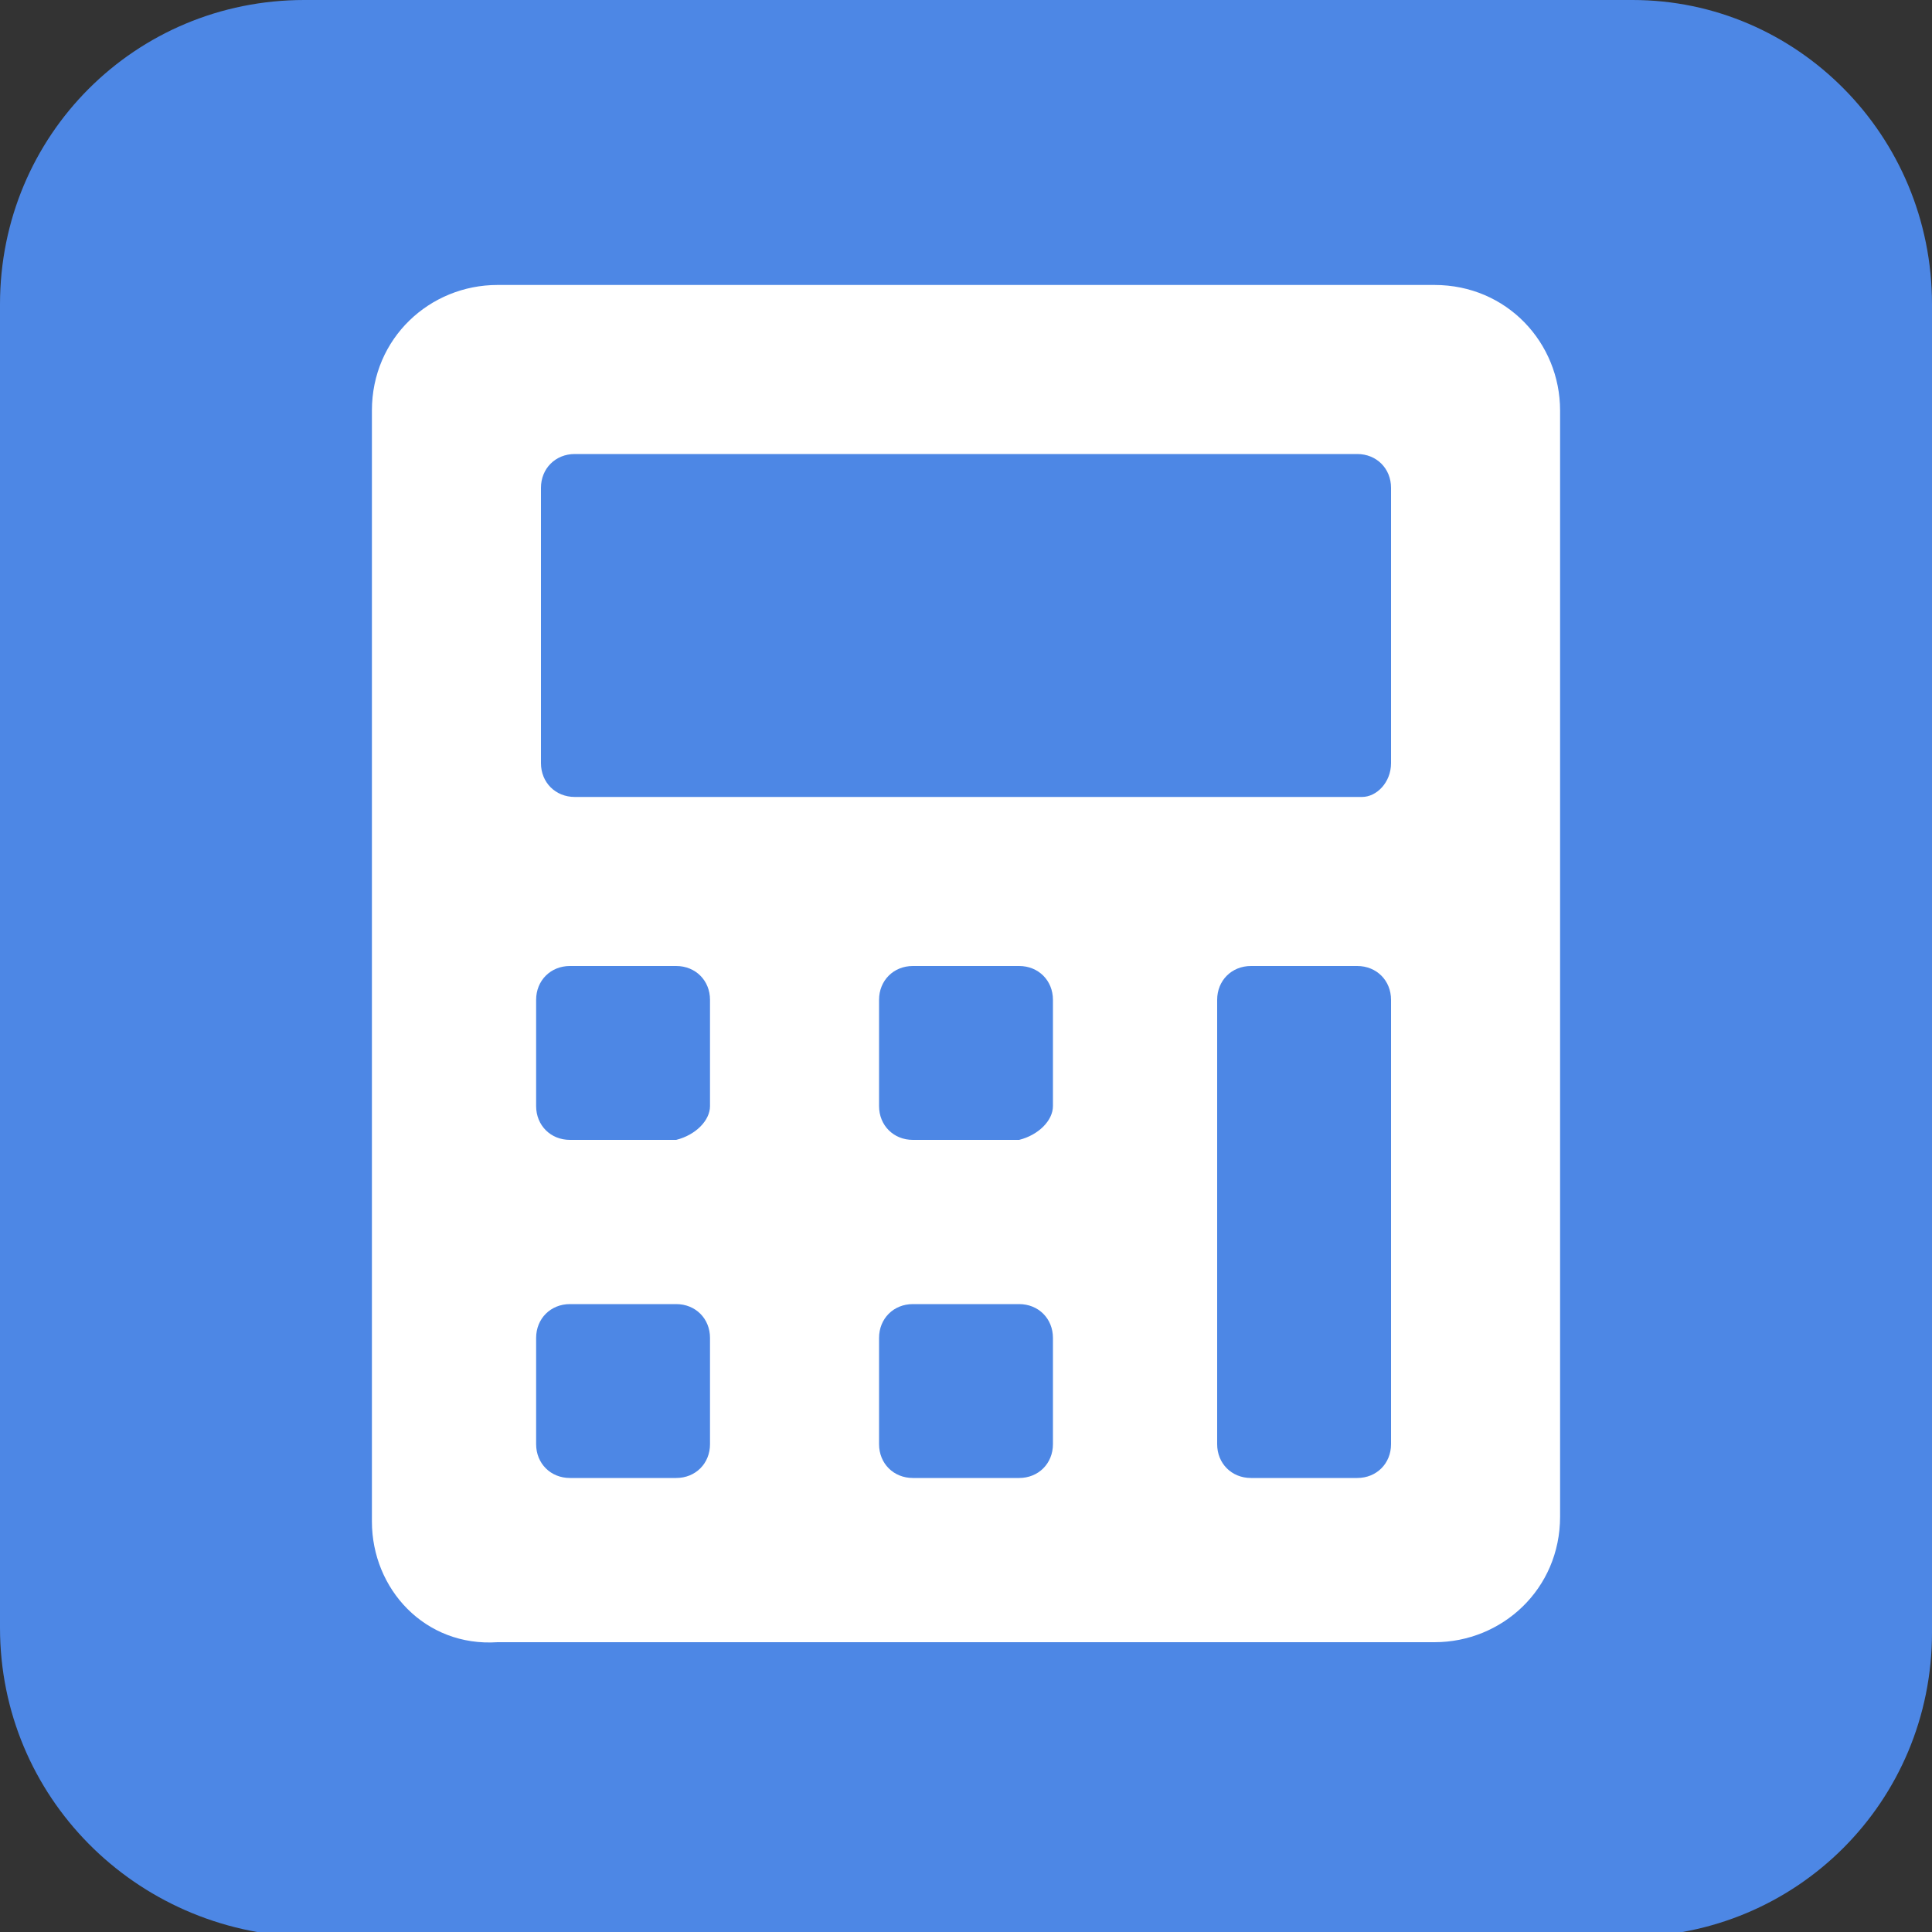 <?xml version="1.0" encoding="utf-8"?>
<!-- Generator: Adobe Illustrator 21.1.0, SVG Export Plug-In . SVG Version: 6.00 Build 0)  -->
<svg version="1.1" id="圖層_1" xmlns="http://www.w3.org/2000/svg" xmlns:xlink="http://www.w3.org/1999/xlink" x="0px" y="0px"
	 viewBox="0 0 40 40" style="enable-background:new 0 0 40 40;" xml:space="preserve">
<rect x="0" y="0" width="40" height="40" fill="#333333" stroke="none"/>
<style type="text/css">
	.st0{fill:#4D87E5;}
	.st1{fill:#FFFFFF;}
</style>
<title>Group 19</title>
<desc>Created with Sketch.</desc>
<path id="Rectangle-4-Copy-3" class="st0" d="M6.3,0h27.5C37.2,0,40,2.8,40,6.3v27.5c0,3.5-2.8,6.3-6.3,6.3H6.3
	C2.8,40,0,37.2,0,33.7V6.3C0,2.8,2.8,0,6.3,0z"/>
<path id="Shape" class="st1" d="M7.7,31.5V8.5c0-1.5,1.2-2.6,2.6-2.6h19.4c1.5,0,2.6,1.2,2.6,2.6v22.9c0,1.5-1.2,2.6-2.6,2.6H10.3
	C8.8,34.1,7.7,32.9,7.7,31.5z M28.8,15.8v-5.7c0-0.4-0.3-0.7-0.7-0.7H11.9c-0.4,0-0.7,0.3-0.7,0.7v5.7c0,0.4,0.3,0.7,0.7,0.7h16.3
	C28.5,16.5,28.8,16.2,28.8,15.8z M14.7,22.9v-2.2c0-0.4-0.3-0.7-0.7-0.7h-2.2c-0.4,0-0.7,0.3-0.7,0.7v2.2c0,0.4,0.3,0.7,0.7,0.7h2.2
	C14.4,23.5,14.7,23.2,14.7,22.9z M28.8,29.9v-9.2c0-0.4-0.3-0.7-0.7-0.7h-2.2c-0.4,0-0.7,0.3-0.7,0.7v9.2c0,0.4,0.3,0.7,0.7,0.7h2.2
	C28.5,30.6,28.8,30.3,28.8,29.9z M14.7,29.9v-2.2c0-0.4-0.3-0.7-0.7-0.7h-2.2c-0.4,0-0.7,0.3-0.7,0.7v2.2c0,0.4,0.3,0.7,0.7,0.7h2.2
	C14.4,30.6,14.7,30.3,14.7,29.9z M21.8,22.9v-2.2c0-0.4-0.3-0.7-0.7-0.7h-2.2c-0.4,0-0.7,0.3-0.7,0.7v2.2c0,0.4,0.3,0.7,0.7,0.7h2.2
	C21.5,23.5,21.8,23.2,21.8,22.9z M21.8,29.9v-2.2c0-0.4-0.3-0.7-0.7-0.7h-2.2c-0.4,0-0.7,0.3-0.7,0.7v2.2c0,0.4,0.3,0.7,0.7,0.7h2.2
	C21.5,30.6,21.8,30.3,21.8,29.9z"/>
</svg>
